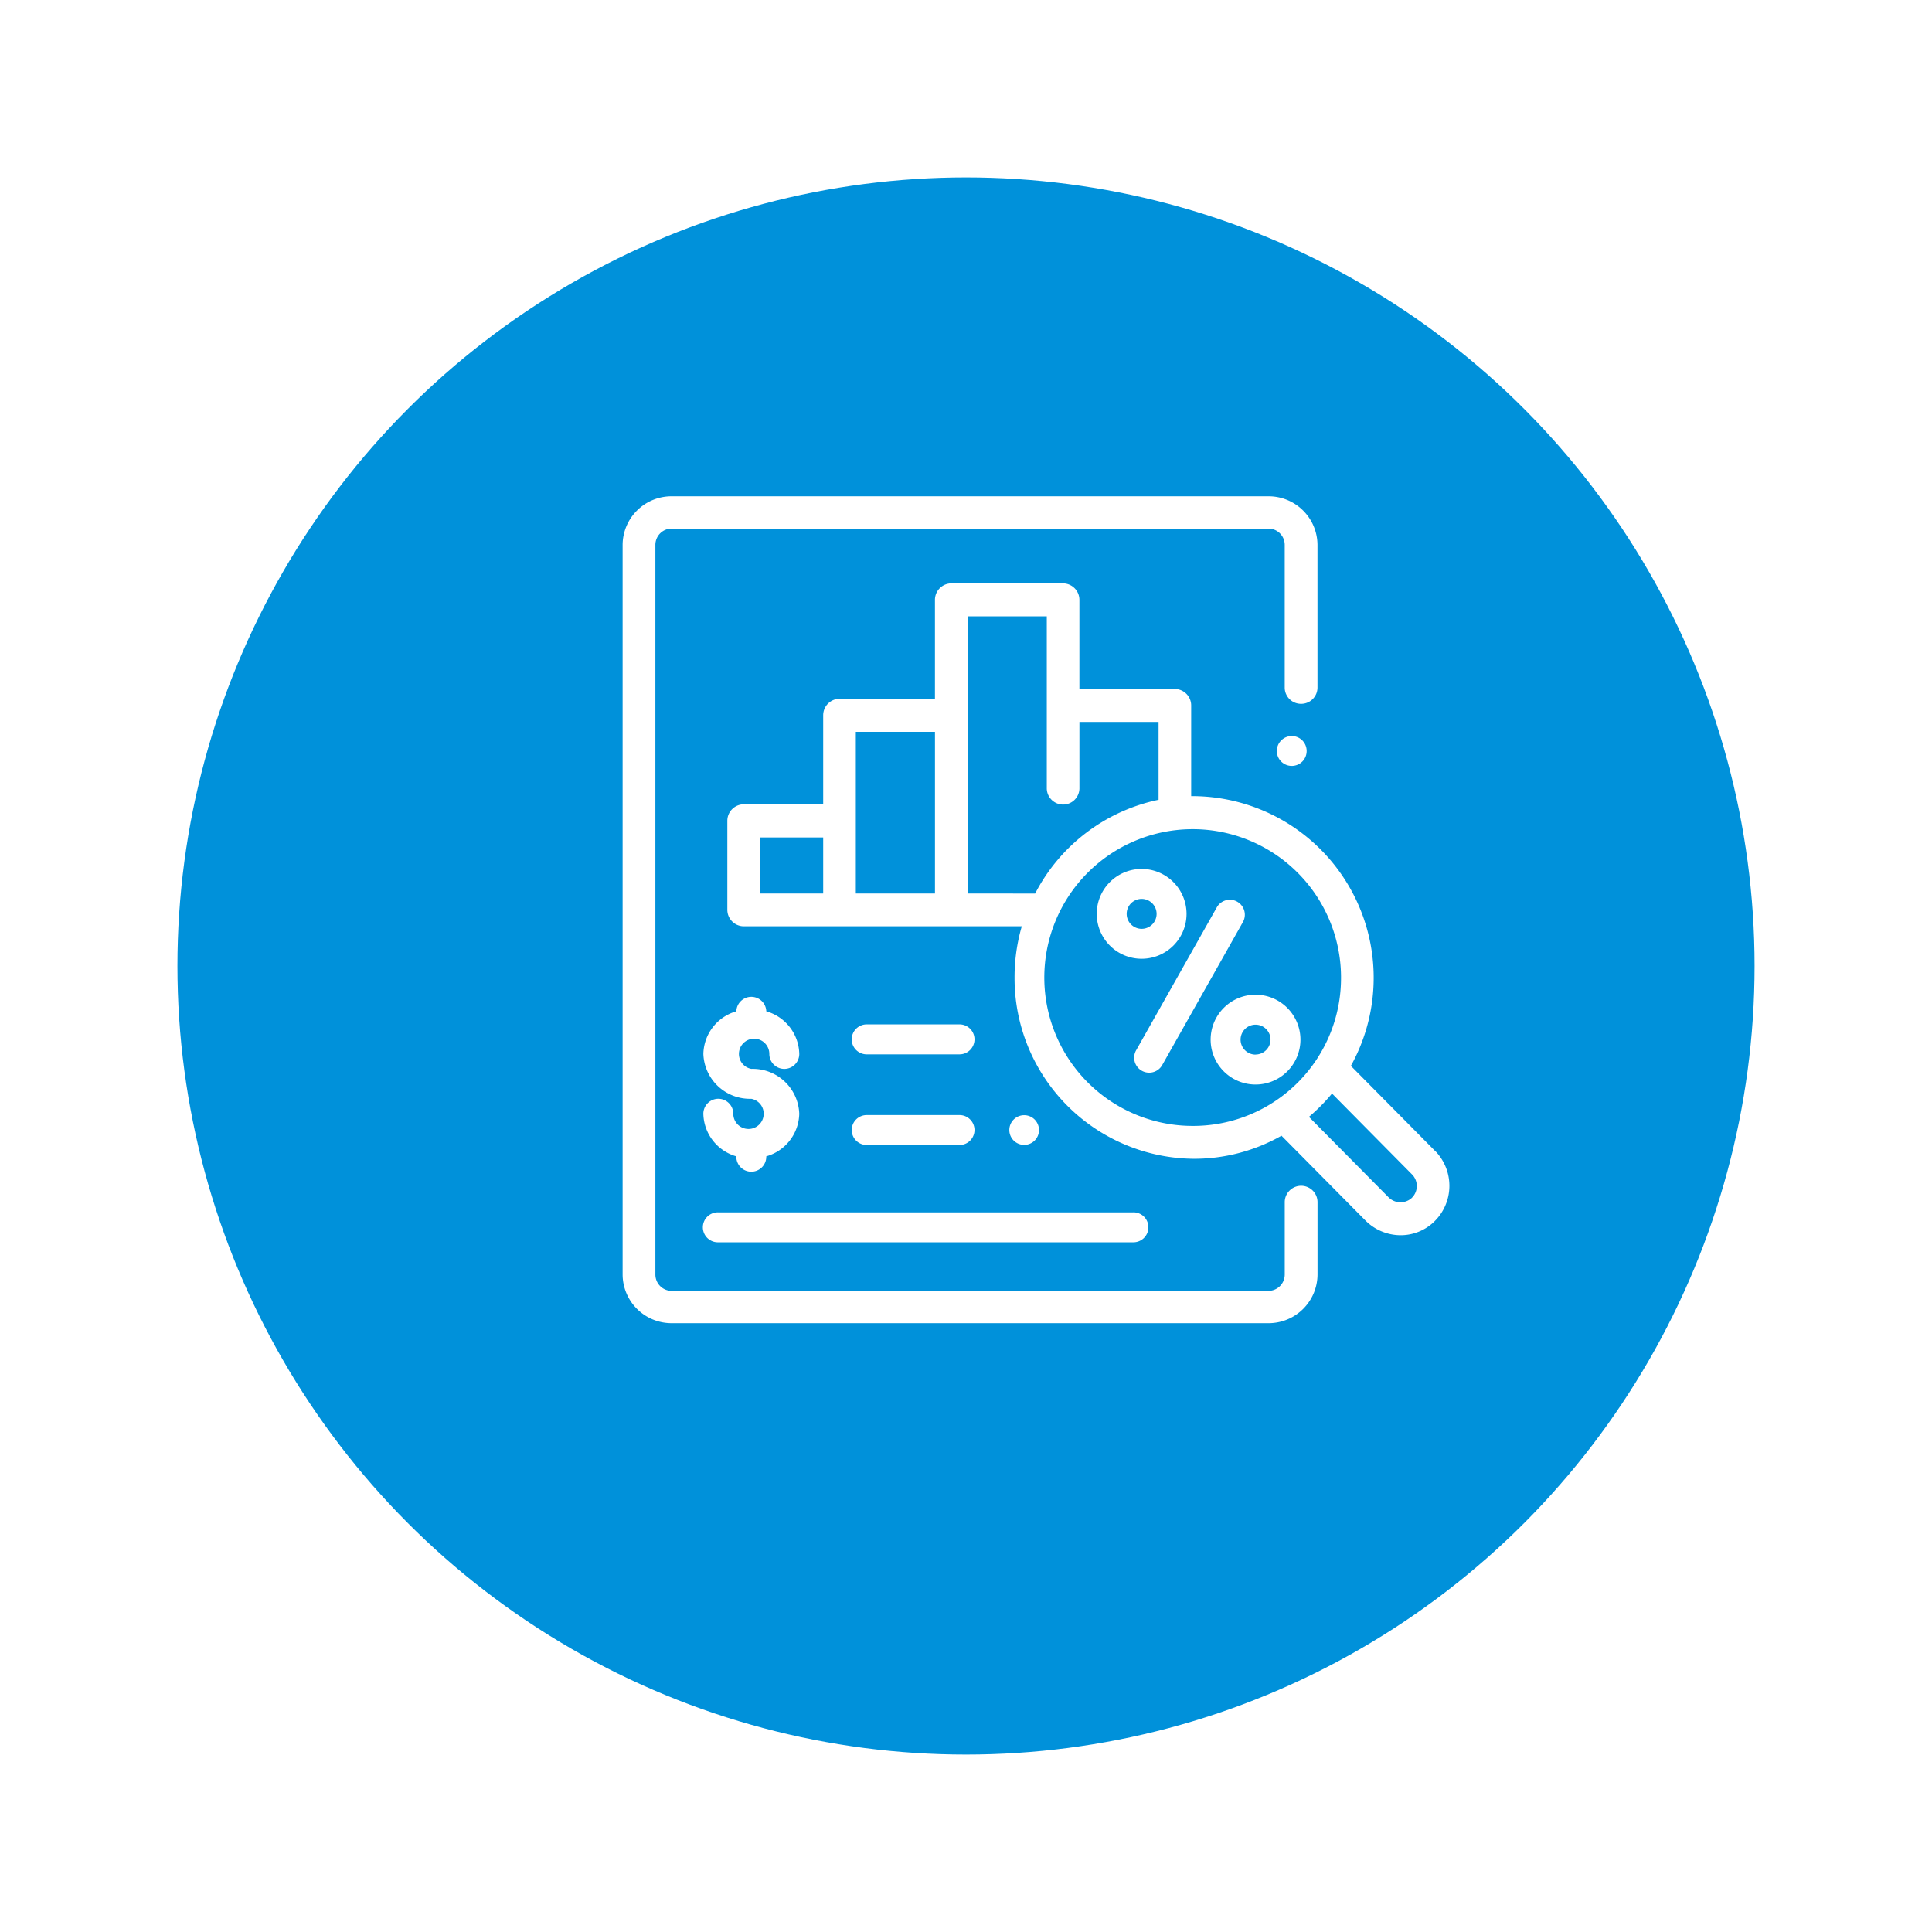<svg xmlns="http://www.w3.org/2000/svg" xmlns:xlink="http://www.w3.org/1999/xlink" width="98" height="98" viewBox="0 0 98 98"><defs><style>.a{fill:#0091da;}.b{fill:#fff;}.c{filter:url(#a);}</style><filter id="a" x="0" y="0" width="98" height="98" filterUnits="userSpaceOnUse"><feOffset dy="3" input="SourceAlpha"/><feGaussianBlur stdDeviation="3" result="b"/><feFlood flood-opacity="0.161"/><feComposite operator="in" in2="b"/><feComposite in="SourceGraphic"/></filter></defs><g transform="translate(-794 186)"><g class="c" transform="matrix(1, 0, 0, 1, 794, -186)"><circle class="a" cx="40" cy="40" r="40" transform="translate(9 6)"/></g><g transform="translate(825.582 -160.826)"><g transform="translate(33.187 12.163)"><path class="b" d="M-284.11,643.136a.756.756,0,0,0-1.071,0,.757.757,0,0,0,0,1.071.758.758,0,0,0,1.071,0,.759.759,0,0,0,.22-.534A.764.764,0,0,0-284.11,643.136Z" transform="translate(285.401 -642.915)"/></g><g transform="translate(0)"><path class="b" d="M-290.665,638.9a.826.826,0,0,0,.832-.819h0V630.83a2.479,2.479,0,0,0-2.494-2.457h-30.259a2.479,2.479,0,0,0-2.494,2.457v37.028a2.481,2.481,0,0,0,2.494,2.459h30.261a2.481,2.481,0,0,0,2.494-2.459v-3.68a.831.831,0,0,0-.832-.831.832.832,0,0,0-.831.831v3.68a.828.828,0,0,1-.831.82h-30.262a.827.827,0,0,1-.831-.82V630.83a.826.826,0,0,1,.831-.819h30.261a.827.827,0,0,1,.831.819v7.251A.825.825,0,0,0-290.665,638.9Z" transform="translate(325.08 -628.373)"/></g><g transform="translate(5.314 4.417)"><path class="b" d="M-282.826,662.446l-4.273-4.317a9.214,9.214,0,0,0-3.586-12.526,9.218,9.218,0,0,0-4.364-1.156h-.151v-4.6a.836.836,0,0,0-.828-.836h-4.842V634.49a.836.836,0,0,0-.828-.836h-5.671a.836.836,0,0,0-.828.836v5.018h-4.841a.836.836,0,0,0-.828.836v4.517H-317.9a.836.836,0,0,0-.828.836v4.516a.837.837,0,0,0,.828.836h14.108a9.28,9.28,0,0,0-.367,2.593,9.164,9.164,0,0,0,9.107,9.2,8.962,8.962,0,0,0,4.433-1.171l4.245,4.288a2.529,2.529,0,0,0,1.8.76,2.445,2.445,0,0,0,1.681-.669,2.53,2.53,0,0,0,.1-3.576l-.038-.038Zm-31.04-13.06h-3.2v-2.844h3.2Zm5.67,0h-4.015v-8.2h4.015Zm1.657,0v-14.06h4.015v8.693a.829.829,0,0,0,.8.855.829.829,0,0,0,.855-.8q0-.026,0-.053v-3.337h4.015v3.948a9.146,9.146,0,0,0-6.261,4.756Zm11.489,11.788a7.528,7.528,0,0,1-7.6-7.451,7.528,7.528,0,0,1,7.451-7.6,7.528,7.528,0,0,1,7.6,7.45v.077A7.5,7.5,0,0,1-295.05,661.174Zm11.03,3.662a.85.85,0,0,1-1.177-.05l-4.03-4.071a9.313,9.313,0,0,0,1.171-1.183l4.056,4.1a.836.836,0,0,1,0,1.183l-.023.023Z" transform="translate(318.726 -633.654)"/></g><g transform="translate(25.949 20.466)"><path class="b" d="M-288.828,652.941a.76.76,0,0,0-1.035.288l-4.084,7.235a.76.76,0,0,0,.263,1.042.761.761,0,0,0,1.043-.263l.018-.032,4.083-7.234a.758.758,0,0,0-.286-1.034Z" transform="translate(294.054 -652.843)"/></g><g transform="translate(29.827 25.278)"><path class="b" d="M-287.14,658.6a2.279,2.279,0,0,0-2.278,2.278,2.279,2.279,0,0,0,2.278,2.278,2.279,2.279,0,0,0,2.278-2.278h0A2.281,2.281,0,0,0-287.14,658.6Zm0,3.038a.76.76,0,0,1-.759-.759.759.759,0,0,1,.759-.759.759.759,0,0,1,.759.759h0A.761.761,0,0,1-287.14,661.634Z" transform="translate(289.418 -658.596)"/></g><g transform="translate(24.049 18.903)"><path class="b" d="M-294.049,650.974a2.278,2.278,0,0,0-2.278,2.278,2.279,2.279,0,0,0,2.278,2.278,2.279,2.279,0,0,0,2.278-2.278h0A2.281,2.281,0,0,0-294.049,650.974Zm0,3.038a.76.76,0,0,1-.759-.759.759.759,0,0,1,.759-.759.759.759,0,0,1,.759.759h0a.759.759,0,0,1-.759.759Z" transform="translate(296.327 -650.974)"/></g><g transform="translate(4.074 36.324)"><path class="b" d="M-298.4,671.8h-21.028a.759.759,0,0,0-.785.733.759.759,0,0,0,.733.785h21.08a.759.759,0,0,0,.785-.734.758.758,0,0,0-.733-.785Z" transform="translate(320.21 -671.802)"/></g><g transform="translate(11.622 31.388)"><path class="b" d="M-305.717,665.9h-4.709a.759.759,0,0,0-.759.759.759.759,0,0,0,.759.759h4.709a.76.76,0,0,0,.759-.759A.759.759,0,0,0-305.717,665.9Z" transform="translate(311.185 -665.901)"/></g><g transform="translate(19.616 31.393)"><path class="b" d="M-300.345,666.124a.752.752,0,0,0-1.065.006.753.753,0,0,0,.006,1.064.753.753,0,0,0,1.065-.005.756.756,0,0,0,.217-.528A.764.764,0,0,0-300.345,666.124Z" transform="translate(301.627 -665.906)"/></g><g transform="translate(11.621 26.786)"><path class="b" d="M-305.717,660.4h-4.709a.76.76,0,0,0-.76.76.76.76,0,0,0,.76.76h4.709a.76.76,0,0,0,.759-.76A.759.759,0,0,0-305.717,660.4Z" transform="translate(311.186 -660.399)"/></g><g transform="translate(4.096 25.391)"><path class="b" d="M-317.75,662.385a.77.77,0,0,1-.616-.9.77.77,0,0,1,.9-.616.77.77,0,0,1,.629.758.759.759,0,0,0,.759.759.76.76,0,0,0,.76-.759,2.3,2.3,0,0,0-1.673-2.162.76.76,0,0,0-.785-.734.76.76,0,0,0-.734.734,2.3,2.3,0,0,0-1.673,2.162,2.361,2.361,0,0,0,2.431,2.276.769.769,0,0,1,.616.9.769.769,0,0,1-.9.616.77.77,0,0,1-.629-.757.76.76,0,0,0-.76-.76.76.76,0,0,0-.759.76,2.3,2.3,0,0,0,1.673,2.16v.044a.759.759,0,0,0,.785.734.759.759,0,0,0,.734-.734v-.044a2.3,2.3,0,0,0,1.673-2.16A2.359,2.359,0,0,0-317.75,662.385Z" transform="translate(320.183 -658.732)"/></g></g></g></svg>